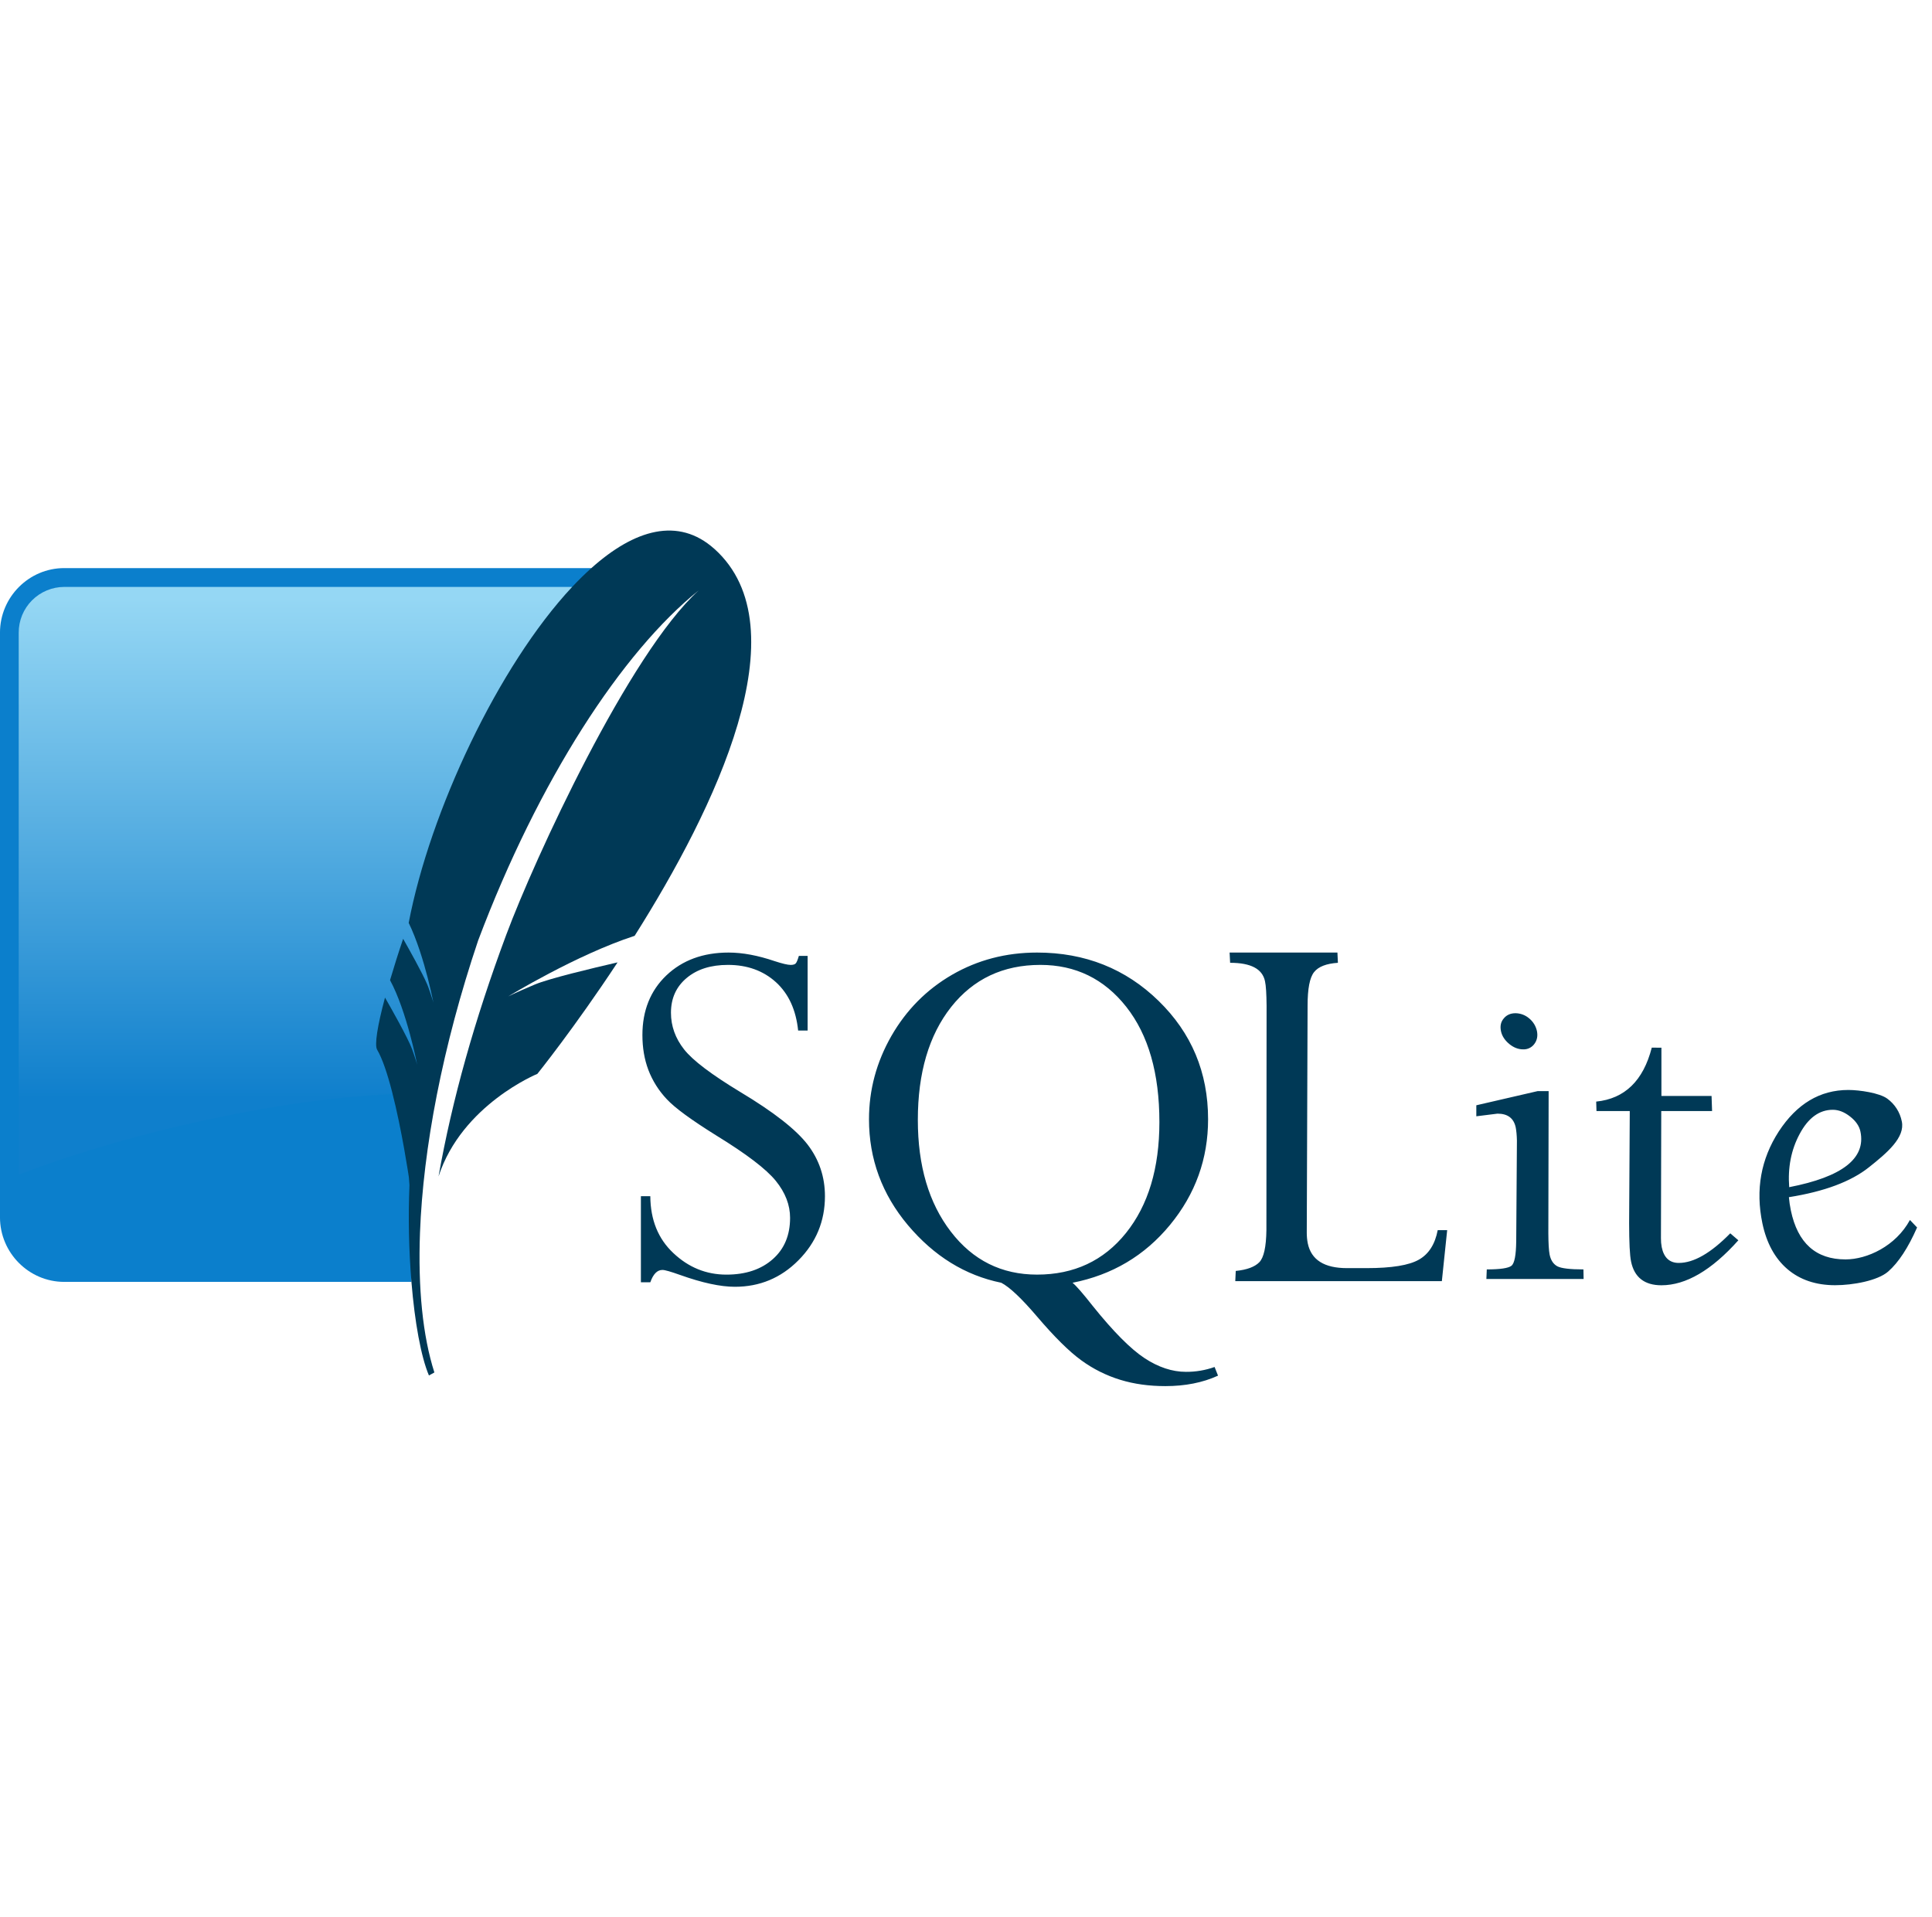 <svg width="129" height="128" viewBox="0 0 129 128" fill="none" xmlns="http://www.w3.org/2000/svg">
<path d="M48.648 63.613C46.945 63.613 45.558 64.125 44.492 65.14C43.429 66.156 42.894 67.488 42.894 69.12C42.894 69.965 43.023 70.738 43.289 71.445C43.566 72.172 43.984 72.837 44.519 73.402C45.069 73.996 46.175 74.797 47.819 75.824C49.843 77.066 51.164 78.074 51.8 78.859C52.436 79.644 52.754 80.469 52.754 81.328C52.754 82.476 52.379 83.398 51.601 84.086C50.828 84.773 49.793 85.121 48.504 85.121C47.152 85.121 45.972 84.637 44.961 83.683C43.945 82.73 43.433 81.469 43.421 79.883H42.793V85.633H43.421C43.613 85.086 43.882 84.808 44.23 84.808C44.398 84.808 44.789 84.922 45.402 85.14C46.89 85.672 48.109 85.933 49.07 85.933C50.722 85.933 52.14 85.347 53.312 84.163C54.488 82.98 55.082 81.551 55.082 79.883C55.082 78.59 54.691 77.437 53.925 76.437C53.152 75.433 51.66 74.262 49.425 72.922C47.504 71.758 46.254 70.816 45.675 70.078C45.096 69.34 44.8 68.528 44.8 67.633C44.8 66.66 45.156 65.887 45.855 65.305C46.55 64.726 47.461 64.437 48.609 64.437C49.89 64.437 50.965 64.824 51.812 65.594C52.66 66.371 53.148 67.441 53.292 68.82H53.925V63.836H53.34C53.265 64.094 53.199 64.254 53.14 64.328C53.078 64.402 52.968 64.438 52.793 64.438C52.593 64.438 52.23 64.351 51.715 64.183C50.609 63.808 49.59 63.613 48.648 63.613ZM69.246 63.613C67.168 63.613 65.281 64.109 63.574 65.093C61.867 66.082 60.516 67.445 59.516 69.187C58.523 70.926 58.023 72.777 58.023 74.746C58.023 77.39 58.887 79.75 60.621 81.816C62.363 83.883 64.441 85.172 66.855 85.664C67.41 85.953 68.203 86.699 69.238 87.914C70.398 89.274 71.387 90.258 72.199 90.844C72.99 91.422 73.872 91.862 74.809 92.148C75.73 92.43 76.73 92.566 77.812 92.566C79.121 92.566 80.297 92.34 81.328 91.867L81.098 91.289C80.484 91.508 79.835 91.618 79.183 91.613C78.273 91.613 77.348 91.308 76.422 90.699C75.496 90.09 74.336 88.926 72.961 87.211C72.312 86.387 71.863 85.867 71.613 85.664C74.253 85.144 76.43 83.859 78.125 81.797C79.82 79.735 80.664 77.383 80.664 74.746C80.664 71.613 79.558 68.984 77.359 66.84C75.16 64.695 72.453 63.613 69.246 63.613ZM82.101 63.613L82.136 64.297C83.519 64.297 84.292 64.703 84.464 65.527C84.531 65.824 84.562 66.371 84.57 67.152L84.558 82.152C84.542 83.273 84.386 83.988 84.081 84.297C83.777 84.605 83.257 84.8 82.511 84.875L82.48 85.555H96.273L96.628 82.152H95.996C95.82 83.078 95.406 83.742 94.746 84.117C94.089 84.496 92.926 84.687 91.246 84.687H89.937C88.425 84.687 87.55 84.137 87.32 83.031C87.274 82.795 87.252 82.556 87.253 82.316L87.308 67.152C87.308 66.035 87.448 65.285 87.742 64.918C88.031 64.551 88.566 64.348 89.332 64.297L89.3 63.613H82.101ZM69.468 64.437C71.808 64.437 73.726 65.367 75.202 67.238C76.682 69.117 77.413 71.683 77.413 74.933C77.413 78.015 76.671 80.484 75.183 82.34C73.694 84.195 71.71 85.12 69.245 85.12C66.878 85.12 64.96 84.168 63.487 82.25C62.015 80.336 61.284 77.851 61.284 74.789C61.284 71.649 62.023 69.133 63.507 67.249C64.992 65.375 66.98 64.437 69.468 64.437ZM101.191 67.664C100.859 67.664 100.597 67.781 100.41 68.008C100.21 68.238 100.152 68.515 100.218 68.851C100.285 69.183 100.472 69.465 100.765 69.711C101.05 69.949 101.367 70.078 101.703 70.078C101.849 70.083 101.993 70.053 102.124 69.989C102.255 69.925 102.368 69.829 102.453 69.711C102.633 69.465 102.687 69.183 102.621 68.851C102.548 68.519 102.365 68.222 102.101 68.008C101.848 67.789 101.525 67.668 101.191 67.664ZM110.289 69.964C109.722 72.176 108.48 73.374 106.578 73.566L106.598 74.199H108.82L108.777 81.695C108.781 82.976 108.817 83.828 108.91 84.262C109.129 85.301 109.804 85.832 110.933 85.832C112.566 85.832 114.281 84.832 116.07 82.828L115.53 82.363C114.238 83.679 113.093 84.34 112.093 84.34C111.476 84.34 111.097 83.988 110.953 83.285C110.916 83.087 110.899 82.885 110.902 82.683L110.922 74.199H114.316L114.281 73.191H110.933V69.965L110.289 69.964ZM123.414 72.789C121.515 72.789 119.972 73.719 118.769 75.559C117.578 77.402 117.207 79.445 117.675 81.695C117.953 83.011 118.504 84.031 119.347 84.754C120.187 85.472 121.257 85.828 122.531 85.828C123.718 85.828 125.371 85.527 126.07 84.918C126.765 84.312 127.41 83.324 128.004 81.972L127.527 81.472C126.577 83.222 124.667 84.105 123.227 84.105C121.242 84.105 120.031 83.011 119.577 80.84C119.515 80.546 119.471 80.248 119.445 79.949C121.805 79.574 123.59 78.909 124.793 77.949C126.003 76.988 127.211 75.965 126.984 74.89C126.864 74.278 126.516 73.733 126.011 73.367C125.496 72.988 124.16 72.789 123.414 72.789ZM102.664 72.867L98.574 73.812V74.547L99.988 74.371C100.676 74.371 101.078 74.679 101.207 75.301C101.246 75.511 101.277 75.801 101.285 76.168L101.238 82.898C101.226 83.824 101.125 84.367 100.918 84.531C100.711 84.691 100.164 84.773 99.273 84.773L99.246 85.41H105.738L105.726 84.773C104.828 84.773 104.242 84.703 103.98 84.563C103.726 84.422 103.547 84.172 103.469 83.785C103.414 83.508 103.387 83.027 103.383 82.363L103.403 72.867H102.664ZM122.374 74.113C122.769 74.113 123.152 74.265 123.534 74.566C123.918 74.866 124.148 75.206 124.222 75.57C124.593 77.355 123.015 78.593 119.465 79.281C119.367 77.976 119.59 76.793 120.164 75.726C120.734 74.656 121.476 74.113 122.374 74.113Z" fill="#003956"/>
<path d="M39.492 37.938H4.289C1.929 37.938 -0.001 39.879 -0.001 42.251V81.294C-0.001 83.664 1.929 85.606 4.289 85.606H27.473C27.211 74.004 31.149 51.489 39.493 37.934L39.492 37.938Z" fill="#0B7FCC"/>
<path d="M38.207 39.195H4.289C3.481 39.197 2.707 39.52 2.136 40.093C1.566 40.666 1.247 41.442 1.249 42.25V78.445C8.934 75.48 20.461 72.917 28.434 73.039C30.039 64.609 34.746 48.097 38.207 39.19V39.195Z" fill="url(#paint0_linear_3_7214)"/>
<path d="M47.699 36.656C45.289 34.496 42.367 35.363 39.492 37.933C39.062 38.316 38.632 38.738 38.207 39.191C33.281 44.453 28.707 54.191 27.289 61.632C27.839 62.757 28.273 64.198 28.559 65.3C28.698 65.849 28.825 66.401 28.941 66.956C28.941 66.956 28.894 66.784 28.715 66.257L28.593 65.909C28.572 65.847 28.547 65.786 28.519 65.726C28.199 64.972 27.309 63.386 26.918 62.695C26.607 63.609 26.316 64.53 26.043 65.456C27.168 67.534 27.855 71.101 27.855 71.101C27.855 71.101 27.8 70.867 27.515 70.066C27.261 69.351 26.008 67.14 25.707 66.62C25.199 68.511 25 69.784 25.179 70.097C25.535 70.699 25.875 71.734 26.172 72.887C26.84 75.472 27.3 78.617 27.3 78.617L27.34 79.147C27.253 81.302 27.297 83.46 27.472 85.609C27.692 88.3 28.112 90.613 28.64 91.855L29.004 91.655C28.222 89.215 27.906 86.015 28.043 82.328C28.253 76.691 29.543 69.89 31.925 62.808C35.957 52.108 41.539 43.527 46.652 39.428C41.992 43.663 35.687 57.363 33.797 62.441C31.684 68.116 30.188 73.449 29.282 78.561C30.844 73.772 35.88 71.714 35.88 71.714C35.88 71.714 38.348 68.651 41.235 64.269C39.508 64.667 36.665 65.347 35.715 65.745C34.309 66.339 33.935 66.542 33.935 66.542C33.935 66.542 38.481 63.761 42.375 62.495C47.739 54.003 53.583 41.936 47.7 36.655" fill="#003956"/>
<defs>
<linearGradient id="paint0_linear_3_7214" x1="22.56" y1="39.995" x2="22.56" y2="76.261" gradientUnits="userSpaceOnUse">
<stop stop-color="#95D7F4"/>
<stop offset="0.92" stop-color="#0F7FCC"/>
<stop offset="1" stop-color="#0F7FCC"/>
</linearGradient>
</defs>
</svg>
